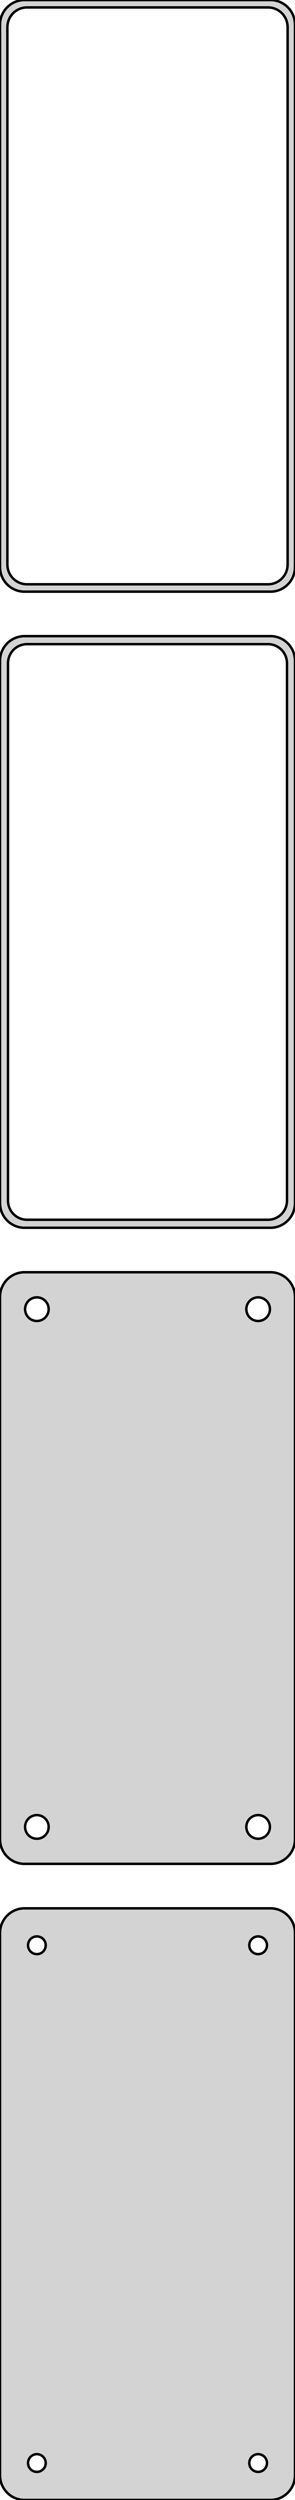 <?xml version="1.0" standalone="no"?>
<!DOCTYPE svg PUBLIC "-//W3C//DTD SVG 1.1//EN" "http://www.w3.org/Graphics/SVG/1.1/DTD/svg11.dtd">
<svg width="60mm" height="507mm" viewBox="-30 -834 60 507" xmlns="http://www.w3.org/2000/svg" version="1.1">
<title>OpenSCAD Model</title>
<path d="
M 25.937,-714.089 L 26.545,-714.245 L 27.129,-714.476 L 27.679,-714.778 L 28.187,-715.147 L 28.645,-715.577
 L 29.045,-716.061 L 29.381,-716.591 L 29.649,-717.159 L 29.843,-717.757 L 29.961,-718.373 L 30,-719
 L 30,-829 L 29.961,-829.627 L 29.843,-830.243 L 29.649,-830.841 L 29.381,-831.409 L 29.045,-831.939
 L 28.645,-832.423 L 28.187,-832.853 L 27.679,-833.222 L 27.129,-833.524 L 26.545,-833.755 L 25.937,-833.911
 L 25.314,-833.99 L -25.314,-833.99 L -25.937,-833.911 L -26.545,-833.755 L -27.129,-833.524 L -27.679,-833.222
 L -28.187,-832.853 L -28.645,-832.423 L -29.045,-831.939 L -29.381,-831.409 L -29.649,-830.841 L -29.843,-830.243
 L -29.961,-829.627 L -30,-829 L -30,-719 L -29.961,-718.373 L -29.843,-717.757 L -29.649,-717.159
 L -29.381,-716.591 L -29.045,-716.061 L -28.645,-715.577 L -28.187,-715.147 L -27.679,-714.778 L -27.129,-714.476
 L -26.545,-714.245 L -25.937,-714.089 L -25.314,-714.01 L 25.314,-714.01 z
M -24.751,-715.508 L -25.25,-715.571 L -25.736,-715.696 L -26.203,-715.881 L -26.643,-716.123 L -27.05,-716.418
 L -27.416,-716.762 L -27.736,-717.149 L -28.005,-717.573 L -28.219,-718.028 L -28.374,-718.505 L -28.468,-718.999
 L -28.5,-719.5 L -28.5,-828.5 L -28.468,-829.001 L -28.374,-829.495 L -28.219,-829.972 L -28.005,-830.427
 L -27.736,-830.851 L -27.416,-831.238 L -27.05,-831.582 L -26.643,-831.877 L -26.203,-832.119 L -25.736,-832.304
 L -25.25,-832.429 L -24.751,-832.492 L 24.751,-832.492 L 25.25,-832.429 L 25.736,-832.304 L 26.203,-832.119
 L 26.643,-831.877 L 27.05,-831.582 L 27.416,-831.238 L 27.736,-830.851 L 28.005,-830.427 L 28.219,-829.972
 L 28.374,-829.495 L 28.468,-829.001 L 28.5,-828.5 L 28.5,-719.5 L 28.468,-718.999 L 28.374,-718.505
 L 28.219,-718.028 L 28.005,-717.573 L 27.736,-717.149 L 27.416,-716.762 L 27.05,-716.418 L 26.643,-716.123
 L 26.203,-715.881 L 25.736,-715.696 L 25.25,-715.571 L 24.751,-715.508 z
M 25.937,-585.089 L 26.545,-585.245 L 27.129,-585.476 L 27.679,-585.778 L 28.187,-586.147 L 28.645,-586.577
 L 29.045,-587.061 L 29.381,-587.591 L 29.649,-588.159 L 29.843,-588.757 L 29.961,-589.373 L 30,-590
 L 30,-700 L 29.961,-700.627 L 29.843,-701.243 L 29.649,-701.841 L 29.381,-702.409 L 29.045,-702.939
 L 28.645,-703.423 L 28.187,-703.853 L 27.679,-704.222 L 27.129,-704.524 L 26.545,-704.755 L 25.937,-704.911
 L 25.314,-704.99 L -25.314,-704.99 L -25.937,-704.911 L -26.545,-704.755 L -27.129,-704.524 L -27.679,-704.222
 L -28.187,-703.853 L -28.645,-703.423 L -29.045,-702.939 L -29.381,-702.409 L -29.649,-701.841 L -29.843,-701.243
 L -29.961,-700.627 L -30,-700 L -30,-590 L -29.961,-589.373 L -29.843,-588.757 L -29.649,-588.159
 L -29.381,-587.591 L -29.045,-587.061 L -28.645,-586.577 L -28.187,-586.147 L -27.679,-585.778 L -27.129,-585.476
 L -26.545,-585.245 L -25.937,-585.089 L -25.314,-585.01 L 25.314,-585.01 z
M -24.743,-586.635 L -25.226,-586.696 L -25.697,-586.817 L -26.149,-586.996 L -26.575,-587.23 L -26.968,-587.516
 L -27.323,-587.849 L -27.633,-588.224 L -27.894,-588.634 L -28.101,-589.074 L -28.251,-589.537 L -28.342,-590.015
 L -28.373,-590.5 L -28.373,-699.5 L -28.342,-699.985 L -28.251,-700.463 L -28.101,-700.926 L -27.894,-701.366
 L -27.633,-701.776 L -27.323,-702.151 L -26.968,-702.484 L -26.575,-702.77 L -26.149,-703.004 L -25.697,-703.183
 L -25.226,-703.304 L -24.743,-703.365 L 24.743,-703.365 L 25.226,-703.304 L 25.697,-703.183 L 26.149,-703.004
 L 26.575,-702.77 L 26.968,-702.484 L 27.323,-702.151 L 27.633,-701.776 L 27.894,-701.366 L 28.101,-700.926
 L 28.251,-700.463 L 28.342,-699.985 L 28.373,-699.5 L 28.373,-590.5 L 28.342,-590.015 L 28.251,-589.537
 L 28.101,-589.074 L 27.894,-588.634 L 27.633,-588.224 L 27.323,-587.849 L 26.968,-587.516 L 26.575,-587.23
 L 26.149,-586.996 L 25.697,-586.817 L 25.226,-586.696 L 24.743,-586.635 z
M 25.937,-456.089 L 26.545,-456.245 L 27.129,-456.476 L 27.679,-456.778 L 28.187,-457.147 L 28.645,-457.577
 L 29.045,-458.061 L 29.381,-458.591 L 29.649,-459.159 L 29.843,-459.757 L 29.961,-460.373 L 30,-461
 L 30,-571 L 29.961,-571.627 L 29.843,-572.243 L 29.649,-572.841 L 29.381,-573.409 L 29.045,-573.939
 L 28.645,-574.423 L 28.187,-574.853 L 27.679,-575.222 L 27.129,-575.524 L 26.545,-575.755 L 25.937,-575.911
 L 25.314,-575.99 L -25.314,-575.99 L -25.937,-575.911 L -26.545,-575.755 L -27.129,-575.524 L -27.679,-575.222
 L -28.187,-574.853 L -28.645,-574.423 L -29.045,-573.939 L -29.381,-573.409 L -29.649,-572.841 L -29.843,-572.243
 L -29.961,-571.627 L -30,-571 L -30,-461 L -29.961,-460.373 L -29.843,-459.757 L -29.649,-459.159
 L -29.381,-458.591 L -29.045,-458.061 L -28.645,-457.577 L -28.187,-457.147 L -27.679,-456.778 L -27.129,-456.476
 L -26.545,-456.245 L -25.937,-456.089 L -25.314,-456.01 L 25.314,-456.01 z
M -22.651,-566.105 L -22.95,-566.143 L -23.242,-566.217 L -23.522,-566.328 L -23.786,-566.474 L -24.03,-566.651
 L -24.25,-566.857 L -24.442,-567.089 L -24.603,-567.344 L -24.732,-567.617 L -24.825,-567.903 L -24.881,-568.199
 L -24.9,-568.5 L -24.881,-568.801 L -24.825,-569.097 L -24.732,-569.383 L -24.603,-569.656 L -24.442,-569.911
 L -24.25,-570.143 L -24.03,-570.349 L -23.786,-570.526 L -23.522,-570.672 L -23.242,-570.783 L -22.95,-570.857
 L -22.651,-570.895 L -22.349,-570.895 L -22.05,-570.857 L -21.758,-570.783 L -21.478,-570.672 L -21.214,-570.526
 L -20.97,-570.349 L -20.75,-570.143 L -20.558,-569.911 L -20.397,-569.656 L -20.268,-569.383 L -20.175,-569.097
 L -20.119,-568.801 L -20.1,-568.5 L -20.119,-568.199 L -20.175,-567.903 L -20.268,-567.617 L -20.397,-567.344
 L -20.558,-567.089 L -20.75,-566.857 L -20.97,-566.651 L -21.214,-566.474 L -21.478,-566.328 L -21.758,-566.217
 L -22.05,-566.143 L -22.349,-566.105 z
M 22.349,-566.105 L 22.05,-566.143 L 21.758,-566.217 L 21.478,-566.328 L 21.214,-566.474 L 20.97,-566.651
 L 20.75,-566.857 L 20.558,-567.089 L 20.397,-567.344 L 20.268,-567.617 L 20.175,-567.903 L 20.119,-568.199
 L 20.1,-568.5 L 20.119,-568.801 L 20.175,-569.097 L 20.268,-569.383 L 20.397,-569.656 L 20.558,-569.911
 L 20.75,-570.143 L 20.97,-570.349 L 21.214,-570.526 L 21.478,-570.672 L 21.758,-570.783 L 22.05,-570.857
 L 22.349,-570.895 L 22.651,-570.895 L 22.95,-570.857 L 23.242,-570.783 L 23.522,-570.672 L 23.786,-570.526
 L 24.03,-570.349 L 24.25,-570.143 L 24.442,-569.911 L 24.603,-569.656 L 24.732,-569.383 L 24.825,-569.097
 L 24.881,-568.801 L 24.9,-568.5 L 24.881,-568.199 L 24.825,-567.903 L 24.732,-567.617 L 24.603,-567.344
 L 24.442,-567.089 L 24.25,-566.857 L 24.03,-566.651 L 23.786,-566.474 L 23.522,-566.328 L 23.242,-566.217
 L 22.95,-566.143 L 22.651,-566.105 z
M 22.349,-461.105 L 22.05,-461.143 L 21.758,-461.217 L 21.478,-461.328 L 21.214,-461.474 L 20.97,-461.651
 L 20.75,-461.857 L 20.558,-462.089 L 20.397,-462.344 L 20.268,-462.617 L 20.175,-462.903 L 20.119,-463.199
 L 20.1,-463.5 L 20.119,-463.801 L 20.175,-464.097 L 20.268,-464.383 L 20.397,-464.656 L 20.558,-464.911
 L 20.75,-465.143 L 20.97,-465.349 L 21.214,-465.526 L 21.478,-465.672 L 21.758,-465.783 L 22.05,-465.857
 L 22.349,-465.895 L 22.651,-465.895 L 22.95,-465.857 L 23.242,-465.783 L 23.522,-465.672 L 23.786,-465.526
 L 24.03,-465.349 L 24.25,-465.143 L 24.442,-464.911 L 24.603,-464.656 L 24.732,-464.383 L 24.825,-464.097
 L 24.881,-463.801 L 24.9,-463.5 L 24.881,-463.199 L 24.825,-462.903 L 24.732,-462.617 L 24.603,-462.344
 L 24.442,-462.089 L 24.25,-461.857 L 24.03,-461.651 L 23.786,-461.474 L 23.522,-461.328 L 23.242,-461.217
 L 22.95,-461.143 L 22.651,-461.105 z
M -22.651,-461.105 L -22.95,-461.143 L -23.242,-461.217 L -23.522,-461.328 L -23.786,-461.474 L -24.03,-461.651
 L -24.25,-461.857 L -24.442,-462.089 L -24.603,-462.344 L -24.732,-462.617 L -24.825,-462.903 L -24.881,-463.199
 L -24.9,-463.5 L -24.881,-463.801 L -24.825,-464.097 L -24.732,-464.383 L -24.603,-464.656 L -24.442,-464.911
 L -24.25,-465.143 L -24.03,-465.349 L -23.786,-465.526 L -23.522,-465.672 L -23.242,-465.783 L -22.95,-465.857
 L -22.651,-465.895 L -22.349,-465.895 L -22.05,-465.857 L -21.758,-465.783 L -21.478,-465.672 L -21.214,-465.526
 L -20.97,-465.349 L -20.75,-465.143 L -20.558,-464.911 L -20.397,-464.656 L -20.268,-464.383 L -20.175,-464.097
 L -20.119,-463.801 L -20.1,-463.5 L -20.119,-463.199 L -20.175,-462.903 L -20.268,-462.617 L -20.397,-462.344
 L -20.558,-462.089 L -20.75,-461.857 L -20.97,-461.651 L -21.214,-461.474 L -21.478,-461.328 L -21.758,-461.217
 L -22.05,-461.143 L -22.349,-461.105 z
M 25.937,-327.089 L 26.545,-327.245 L 27.129,-327.476 L 27.679,-327.778 L 28.187,-328.147 L 28.645,-328.577
 L 29.045,-329.061 L 29.381,-329.591 L 29.649,-330.159 L 29.843,-330.757 L 29.961,-331.373 L 30,-332
 L 30,-442 L 29.961,-442.627 L 29.843,-443.243 L 29.649,-443.841 L 29.381,-444.409 L 29.045,-444.939
 L 28.645,-445.423 L 28.187,-445.853 L 27.679,-446.222 L 27.129,-446.524 L 26.545,-446.755 L 25.937,-446.911
 L 25.314,-446.99 L -25.314,-446.99 L -25.937,-446.911 L -26.545,-446.755 L -27.129,-446.524 L -27.679,-446.222
 L -28.187,-445.853 L -28.645,-445.423 L -29.045,-444.939 L -29.381,-444.409 L -29.649,-443.841 L -29.843,-443.243
 L -29.961,-442.627 L -30,-442 L -30,-332 L -29.961,-331.373 L -29.843,-330.757 L -29.649,-330.159
 L -29.381,-329.591 L -29.045,-329.061 L -28.645,-328.577 L -28.187,-328.147 L -27.679,-327.778 L -27.129,-327.476
 L -26.545,-327.245 L -25.937,-327.089 L -25.314,-327.01 L 25.314,-327.01 z
M -22.613,-437.704 L -22.837,-437.732 L -23.056,-437.788 L -23.266,-437.871 L -23.465,-437.98 L -23.647,-438.113
 L -23.812,-438.268 L -23.956,-438.442 L -24.077,-438.633 L -24.174,-438.837 L -24.243,-439.052 L -24.286,-439.274
 L -24.3,-439.5 L -24.286,-439.726 L -24.243,-439.948 L -24.174,-440.163 L -24.077,-440.367 L -23.956,-440.558
 L -23.812,-440.732 L -23.647,-440.887 L -23.465,-441.02 L -23.266,-441.129 L -23.056,-441.212 L -22.837,-441.268
 L -22.613,-441.296 L -22.387,-441.296 L -22.163,-441.268 L -21.944,-441.212 L -21.734,-441.129 L -21.535,-441.02
 L -21.353,-440.887 L -21.188,-440.732 L -21.044,-440.558 L -20.923,-440.367 L -20.826,-440.163 L -20.756,-439.948
 L -20.714,-439.726 L -20.7,-439.5 L -20.714,-439.274 L -20.756,-439.052 L -20.826,-438.837 L -20.923,-438.633
 L -21.044,-438.442 L -21.188,-438.268 L -21.353,-438.113 L -21.535,-437.98 L -21.734,-437.871 L -21.944,-437.788
 L -22.163,-437.732 L -22.387,-437.704 z
M 22.387,-437.704 L 22.163,-437.732 L 21.944,-437.788 L 21.734,-437.871 L 21.535,-437.98 L 21.353,-438.113
 L 21.188,-438.268 L 21.044,-438.442 L 20.923,-438.633 L 20.826,-438.837 L 20.756,-439.052 L 20.714,-439.274
 L 20.7,-439.5 L 20.714,-439.726 L 20.756,-439.948 L 20.826,-440.163 L 20.923,-440.367 L 21.044,-440.558
 L 21.188,-440.732 L 21.353,-440.887 L 21.535,-441.02 L 21.734,-441.129 L 21.944,-441.212 L 22.163,-441.268
 L 22.387,-441.296 L 22.613,-441.296 L 22.837,-441.268 L 23.056,-441.212 L 23.266,-441.129 L 23.465,-441.02
 L 23.647,-440.887 L 23.812,-440.732 L 23.956,-440.558 L 24.077,-440.367 L 24.174,-440.163 L 24.243,-439.948
 L 24.286,-439.726 L 24.3,-439.5 L 24.286,-439.274 L 24.243,-439.052 L 24.174,-438.837 L 24.077,-438.633
 L 23.956,-438.442 L 23.812,-438.268 L 23.647,-438.113 L 23.465,-437.98 L 23.266,-437.871 L 23.056,-437.788
 L 22.837,-437.732 L 22.613,-437.704 z
M -22.613,-332.704 L -22.837,-332.732 L -23.056,-332.788 L -23.266,-332.871 L -23.465,-332.98 L -23.647,-333.113
 L -23.812,-333.268 L -23.956,-333.442 L -24.077,-333.633 L -24.174,-333.837 L -24.243,-334.052 L -24.286,-334.274
 L -24.3,-334.5 L -24.286,-334.726 L -24.243,-334.948 L -24.174,-335.163 L -24.077,-335.367 L -23.956,-335.558
 L -23.812,-335.732 L -23.647,-335.887 L -23.465,-336.02 L -23.266,-336.129 L -23.056,-336.212 L -22.837,-336.268
 L -22.613,-336.296 L -22.387,-336.296 L -22.163,-336.268 L -21.944,-336.212 L -21.734,-336.129 L -21.535,-336.02
 L -21.353,-335.887 L -21.188,-335.732 L -21.044,-335.558 L -20.923,-335.367 L -20.826,-335.163 L -20.756,-334.948
 L -20.714,-334.726 L -20.7,-334.5 L -20.714,-334.274 L -20.756,-334.052 L -20.826,-333.837 L -20.923,-333.633
 L -21.044,-333.442 L -21.188,-333.268 L -21.353,-333.113 L -21.535,-332.98 L -21.734,-332.871 L -21.944,-332.788
 L -22.163,-332.732 L -22.387,-332.704 z
M 22.387,-332.704 L 22.163,-332.732 L 21.944,-332.788 L 21.734,-332.871 L 21.535,-332.98 L 21.353,-333.113
 L 21.188,-333.268 L 21.044,-333.442 L 20.923,-333.633 L 20.826,-333.837 L 20.756,-334.052 L 20.714,-334.274
 L 20.7,-334.5 L 20.714,-334.726 L 20.756,-334.948 L 20.826,-335.163 L 20.923,-335.367 L 21.044,-335.558
 L 21.188,-335.732 L 21.353,-335.887 L 21.535,-336.02 L 21.734,-336.129 L 21.944,-336.212 L 22.163,-336.268
 L 22.387,-336.296 L 22.613,-336.296 L 22.837,-336.268 L 23.056,-336.212 L 23.266,-336.129 L 23.465,-336.02
 L 23.647,-335.887 L 23.812,-335.732 L 23.956,-335.558 L 24.077,-335.367 L 24.174,-335.163 L 24.243,-334.948
 L 24.286,-334.726 L 24.3,-334.5 L 24.286,-334.274 L 24.243,-334.052 L 24.174,-333.837 L 24.077,-333.633
 L 23.956,-333.442 L 23.812,-333.268 L 23.647,-333.113 L 23.465,-332.98 L 23.266,-332.871 L 23.056,-332.788
 L 22.837,-332.732 L 22.613,-332.704 z
" stroke="black" fill="lightgray" stroke-width="0.5"/>
</svg>

